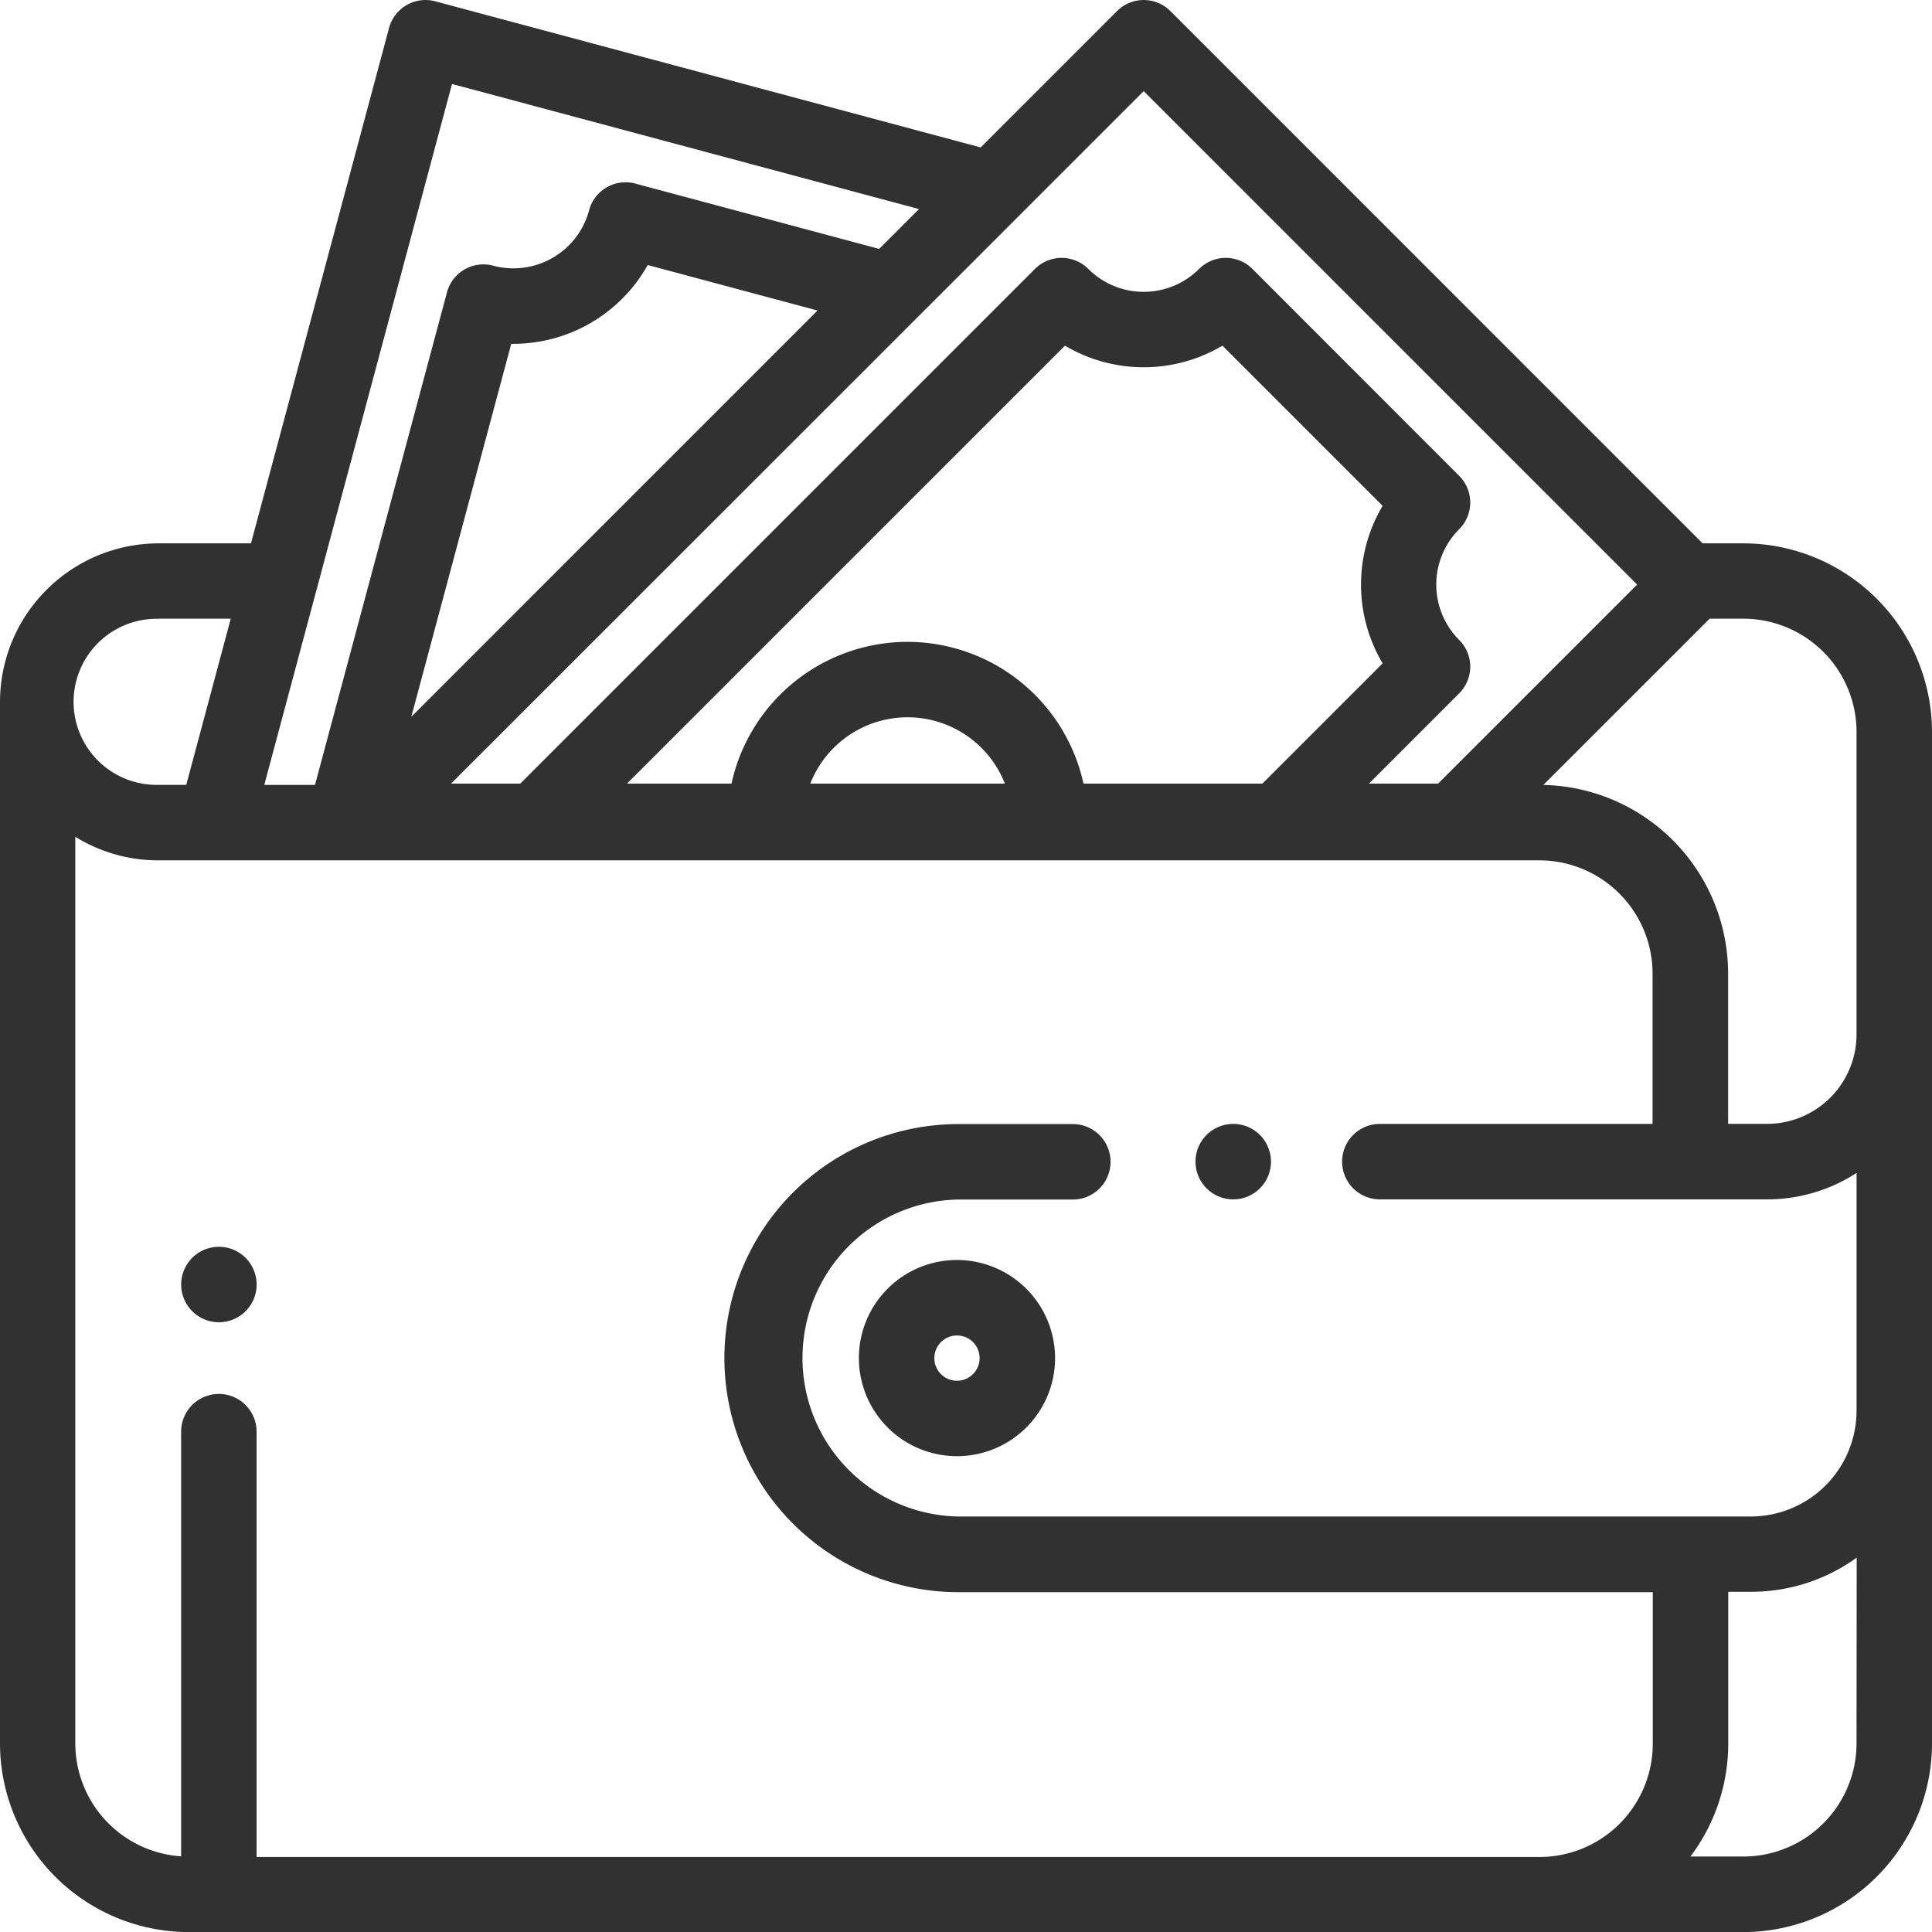 <svg xmlns="http://www.w3.org/2000/svg" width="47.465" height="47.467" viewBox="0 0 47.465 47.467"><defs><style>.a{fill:#323131;}</style></defs><g transform="translate(-0.007 0)"><g transform="translate(21.108 30.955)"><path class="a" d="M230.025,333.891a2.41,2.41,0,1,0,2.41,2.41A2.413,2.413,0,0,0,230.025,333.891Zm0,2.967a.556.556,0,1,1,.556-.556A.557.557,0,0,1,230.025,336.858Z" transform="translate(-227.615 -333.891)"/></g><g transform="translate(29.377 27.611)"><path class="a" d="M318.391,298.091a.927.927,0,1,0,.272.655A.934.934,0,0,0,318.391,298.091Z" transform="translate(-316.808 -297.819)"/></g><g transform="translate(0.007 0)"><g transform="translate(0 0)"><path class="a" d="M42.837,13.349h-1L28.761.272a.927.927,0,0,0-1.311,0L24.1,3.622,10.7.032A.927.927,0,0,0,9.565.688L6.173,13.349H3.9A3.9,3.9,0,0,0,.007,17.243c0,.051,0,.1,0,.154,0,.025,0,.051,0,.077V42.832a4.641,4.641,0,0,0,4.635,4.635H42.837a4.64,4.64,0,0,0,4.635-4.635V17.984A4.64,4.64,0,0,0,42.837,13.349ZM42.009,15.2h.828a2.784,2.784,0,0,1,2.781,2.781v7.43a2.2,2.2,0,0,1-2.2,2.2h-.955V23.917a4.64,4.64,0,0,0-4.539-4.633ZM25.032,5.312h0l3.073-3.073L40.228,14.362l-4.89,4.89h-1.7l2.218-2.218a.927.927,0,0,0,0-1.311,1.927,1.927,0,0,1,0-2.722.927.927,0,0,0,0-1.311L30.777,6.607a.927.927,0,0,0-1.311,0,1.927,1.927,0,0,1-2.722,0,.927.927,0,0,0-1.311,0L12.788,19.252h-1.7ZM22.3,15.769a4.431,4.431,0,0,0-4.322,3.483H15.41L26.17,8.492a3.792,3.792,0,0,0,3.87,0l3.935,3.935a3.793,3.793,0,0,0,0,3.87L31.02,19.252H26.626A4.431,4.431,0,0,0,22.3,15.769Zm2.391,3.483H19.914a2.568,2.568,0,0,1,4.781,0ZM10.112,17.61l2.455-9.163A3.79,3.79,0,0,0,15.92,6.511l4.172,1.118-6.055,6.055Zm1-15.547L22.585,5.136l-.979.979L15.615,4.51a.927.927,0,0,0-1.135.656,1.925,1.925,0,0,1-2.357,1.361.927.927,0,0,0-1.135.656l-3.242,12.1H6.5ZM3.9,15.2H5.676L4.583,19.282H3.9a2.04,2.04,0,1,1,0-4.079ZM45.618,42.83a2.784,2.784,0,0,1-2.781,2.781h-1.3a4.61,4.61,0,0,0,.929-2.78V39.107h.556a4.424,4.424,0,0,0,2.6-.839Zm0-8.173a2.6,2.6,0,0,1-2.6,2.6H23.554a3.894,3.894,0,0,1,0-7.787h2.81a.927.927,0,1,0,0-1.854h-2.81a5.748,5.748,0,1,0,0,11.5H40.612v3.725a2.785,2.785,0,0,1-2.738,2.781H6.311V35.173a.927.927,0,1,0-1.854,0V45.606a2.784,2.784,0,0,1-2.6-2.774V20.558a3.869,3.869,0,0,0,2.039.579h33.93a2.784,2.784,0,0,1,2.781,2.781v3.694h-6.7a.927.927,0,1,0,0,1.854h9.512a4.026,4.026,0,0,0,2.2-.65v5.842Z" transform="translate(-0.007 0)"/></g></g><g transform="translate(4.457 30.63)"><path class="a" d="M49.589,330.66a.927.927,0,1,0,.272.655A.935.935,0,0,0,49.589,330.66Z" transform="translate(-48.006 -330.388)"/></g></g></svg>